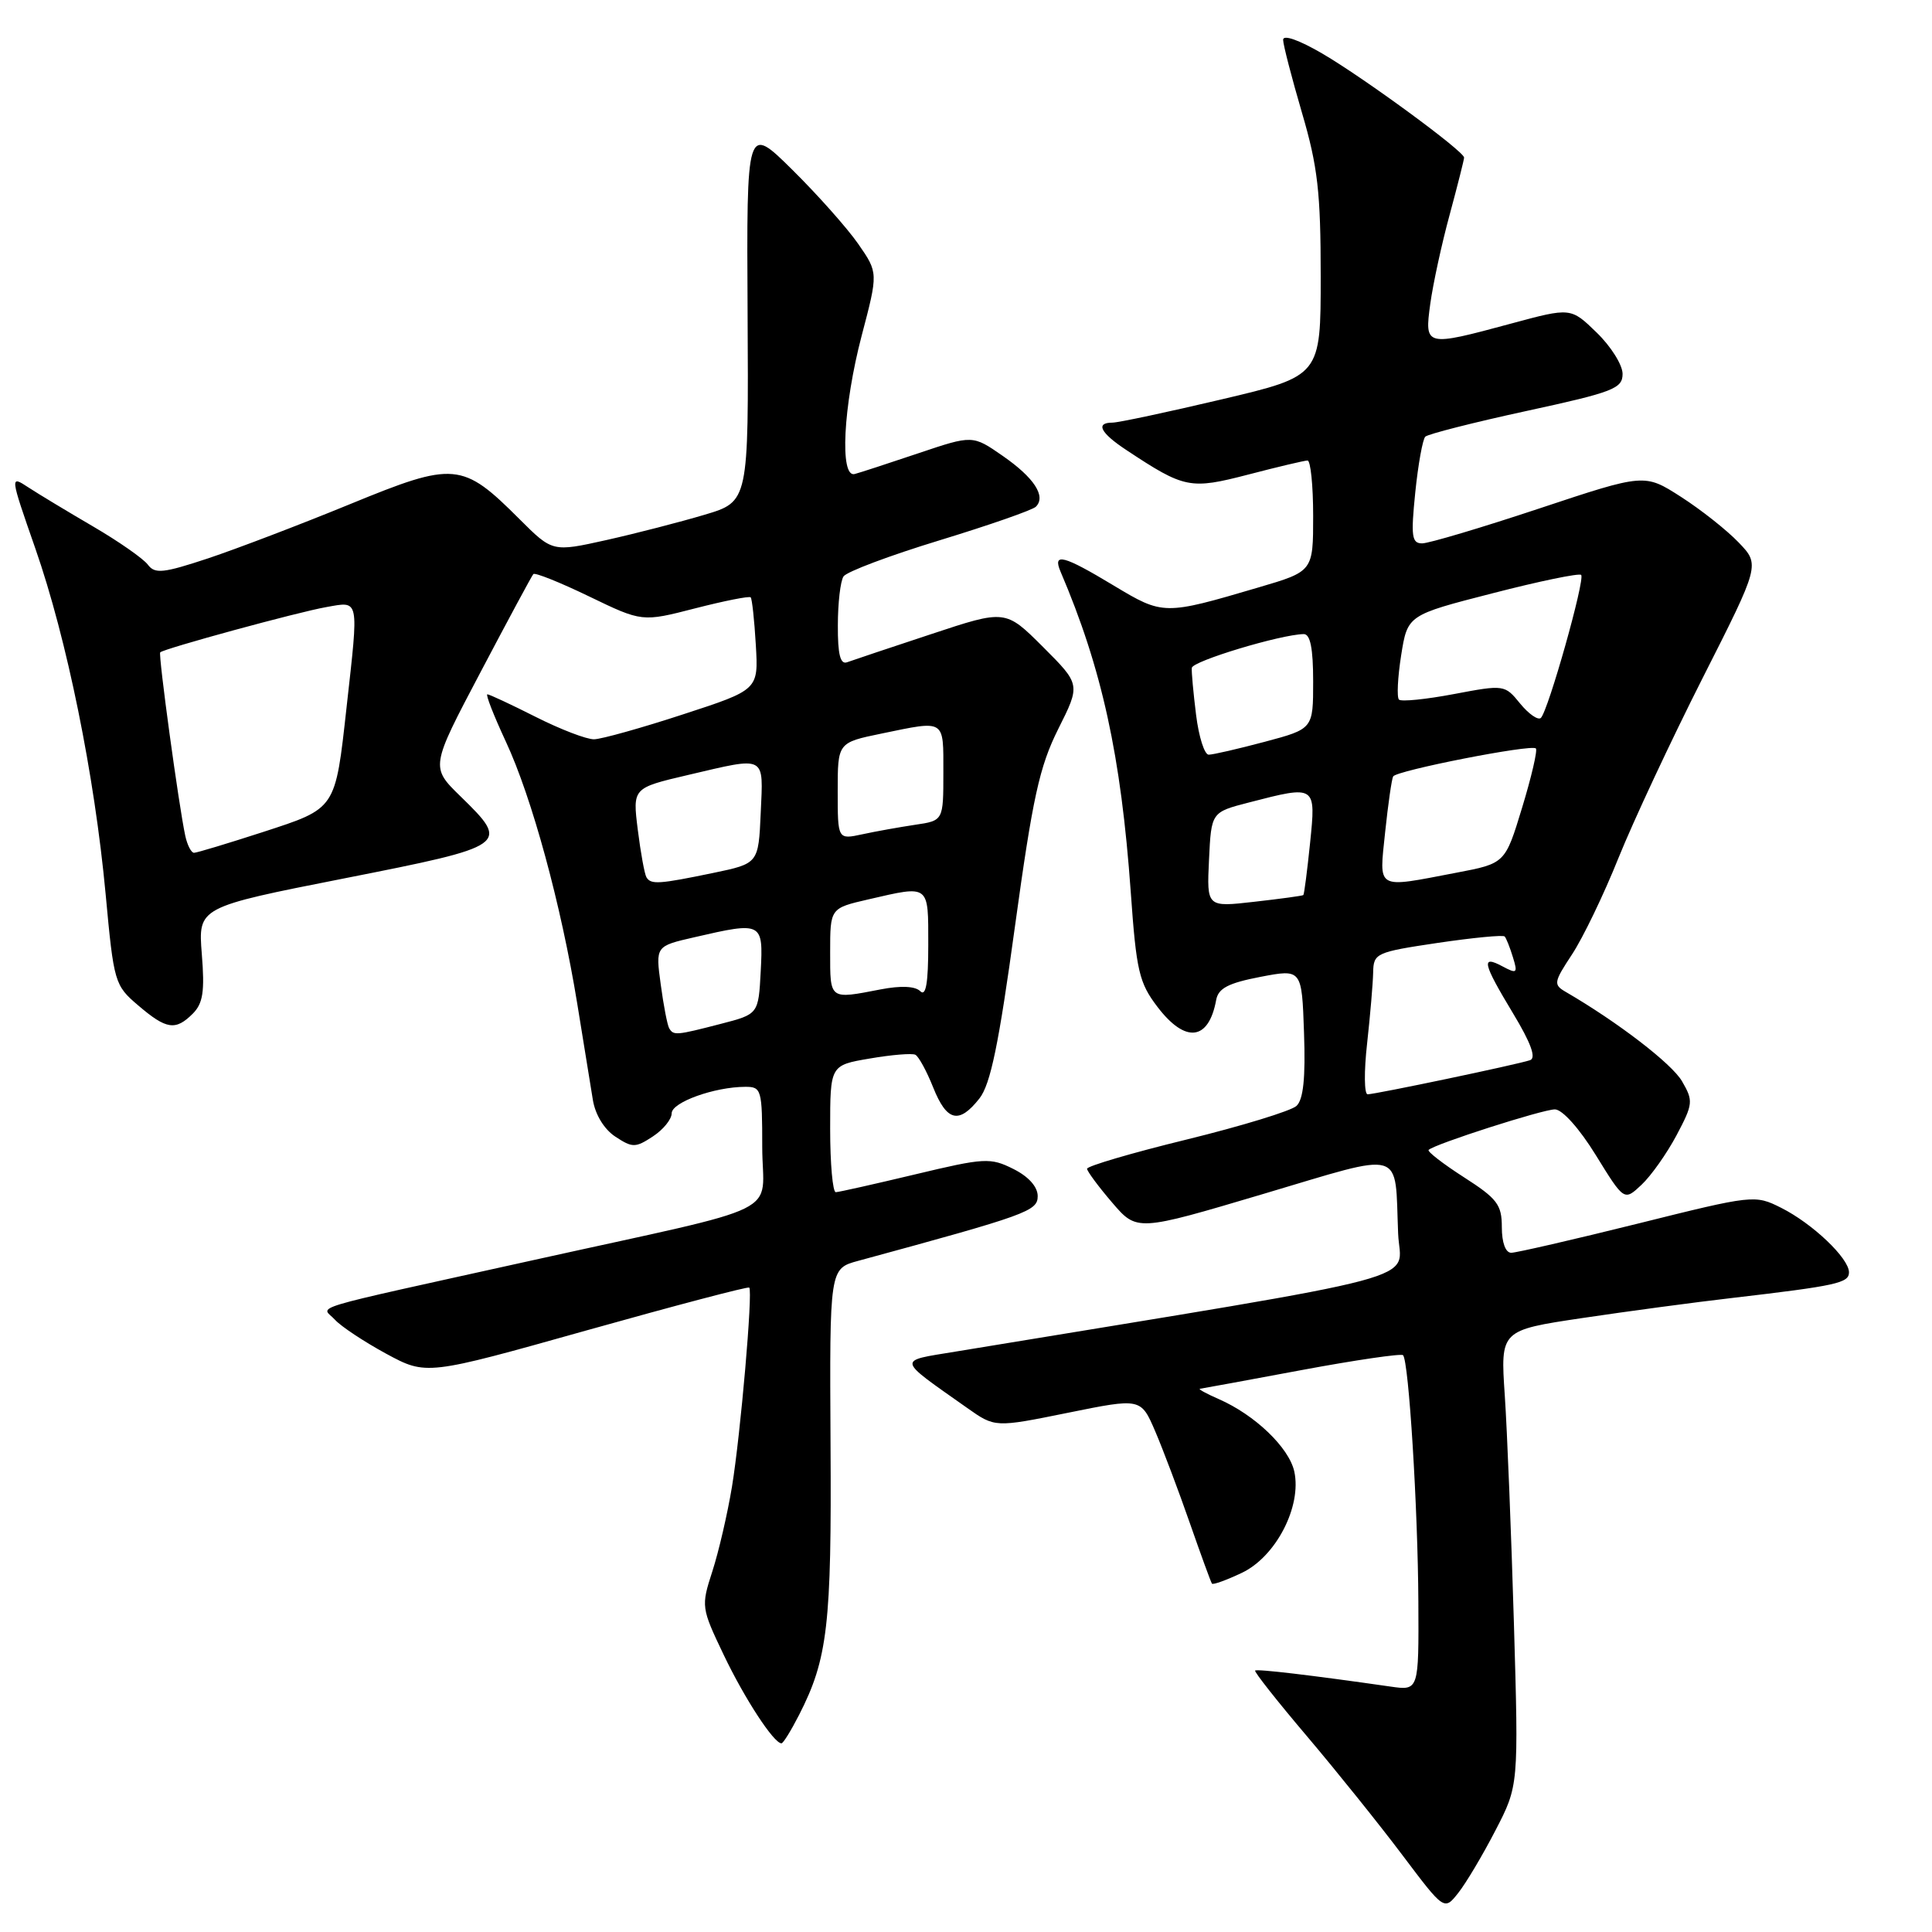 <?xml version="1.0" encoding="UTF-8" standalone="no"?>
<!DOCTYPE svg PUBLIC "-//W3C//DTD SVG 1.1//EN" "http://www.w3.org/Graphics/SVG/1.1/DTD/svg11.dtd" >
<svg xmlns="http://www.w3.org/2000/svg" xmlns:xlink="http://www.w3.org/1999/xlink" version="1.1" viewBox="0 0 256 256">
 <g >
 <path fill="currentColor"
d=" M 198.15 242.55 C 201.23 236.60 201.23 236.60 200.60 215.05 C 200.25 203.20 199.71 189.62 199.39 184.88 C 198.81 176.27 198.81 176.27 209.65 174.65 C 215.62 173.76 224.55 172.56 229.50 171.99 C 243.35 170.37 245.00 170.01 245.00 168.59 C 245.00 166.72 240.16 162.12 236.01 160.04 C 232.54 158.30 232.32 158.32 217.00 162.14 C 208.47 164.26 200.94 165.99 200.25 166.00 C 199.49 166.00 199.00 164.66 199.00 162.60 C 199.00 159.62 198.39 158.82 193.96 155.98 C 191.19 154.20 189.09 152.57 189.30 152.37 C 190.07 151.60 204.41 147.00 206.03 147.00 C 207.01 147.00 209.28 149.53 211.46 153.07 C 215.21 159.15 215.21 159.15 217.51 156.99 C 218.78 155.80 220.86 152.85 222.15 150.43 C 224.35 146.27 224.39 145.88 222.87 143.26 C 221.51 140.93 214.36 135.44 207.50 131.45 C 205.81 130.47 205.86 130.17 208.31 126.45 C 209.74 124.28 212.52 118.52 214.47 113.65 C 216.43 108.79 221.45 98.06 225.62 89.82 C 233.21 74.83 233.21 74.83 230.38 71.88 C 228.82 70.25 225.38 67.53 222.73 65.83 C 217.91 62.74 217.91 62.74 203.98 67.37 C 196.31 69.92 189.32 72.00 188.44 72.00 C 187.06 72.00 186.94 71.06 187.53 65.25 C 187.91 61.54 188.51 58.21 188.86 57.86 C 189.21 57.52 195.24 55.98 202.25 54.46 C 213.77 51.96 215.00 51.49 215.00 49.54 C 215.00 48.36 213.46 45.90 211.57 44.07 C 208.14 40.74 208.14 40.74 200.25 42.87 C 188.81 45.96 188.75 45.94 189.52 40.25 C 189.88 37.64 191.03 32.32 192.09 28.44 C 193.14 24.55 194.00 21.15 194.00 20.88 C 194.00 20.05 180.80 10.37 175.25 7.12 C 172.14 5.30 170.01 4.55 170.02 5.28 C 170.03 5.95 171.16 10.30 172.52 14.95 C 174.61 22.06 175.00 25.49 175.00 36.61 C 175.00 49.82 175.00 49.82 161.91 52.91 C 154.71 54.61 148.19 56.00 147.41 56.00 C 145.11 56.00 145.80 57.36 149.26 59.64 C 156.97 64.74 157.69 64.88 165.41 62.88 C 169.31 61.86 172.84 61.03 173.25 61.02 C 173.66 61.01 174.00 64.31 174.00 68.35 C 174.00 75.71 174.00 75.71 166.75 77.84 C 154.23 81.53 154.13 81.53 147.56 77.58 C 140.91 73.57 139.44 73.19 140.53 75.75 C 146.02 88.59 148.54 100.14 149.83 118.18 C 150.57 128.68 150.93 130.22 153.38 133.43 C 157.08 138.28 160.16 137.91 161.15 132.50 C 161.43 130.95 162.76 130.26 167.01 129.44 C 172.50 128.39 172.50 128.39 172.79 136.87 C 173.00 142.83 172.70 145.70 171.79 146.54 C 171.08 147.20 164.54 149.20 157.25 150.99 C 149.96 152.77 144.02 154.52 144.04 154.87 C 144.06 155.21 145.55 157.23 147.36 159.34 C 150.65 163.18 150.65 163.18 167.34 158.22 C 186.41 152.56 184.79 152.09 185.26 163.46 C 185.52 170.00 191.27 168.46 126.58 179.10 C 118.82 180.38 118.72 179.90 128.17 186.57 C 131.84 189.16 131.84 189.16 141.51 187.20 C 151.17 185.24 151.17 185.24 153.07 189.65 C 154.11 192.08 156.17 197.54 157.65 201.79 C 159.13 206.03 160.45 209.65 160.59 209.84 C 160.73 210.02 162.51 209.38 164.55 208.41 C 169.07 206.27 172.51 199.60 171.50 194.98 C 170.80 191.81 166.28 187.48 161.50 185.39 C 159.85 184.67 158.72 184.05 159.00 184.02 C 159.28 183.99 165.34 182.87 172.48 181.54 C 179.62 180.21 185.66 179.33 185.91 179.57 C 186.67 180.33 187.88 199.88 187.94 212.26 C 188.00 224.02 188.00 224.02 184.25 223.48 C 173.73 221.97 166.55 221.12 166.31 221.36 C 166.16 221.51 169.25 225.43 173.18 230.06 C 177.11 234.70 182.81 241.80 185.84 245.83 C 191.37 253.17 191.37 253.17 193.22 250.83 C 194.24 249.55 196.46 245.82 198.15 242.55 Z  M 105.88 227.24 C 109.68 219.80 110.20 215.32 110.05 191.34 C 109.92 168.10 109.92 168.10 113.71 167.07 C 136.14 160.97 137.50 160.48 137.50 158.49 C 137.50 157.25 136.28 155.89 134.27 154.89 C 131.23 153.37 130.46 153.41 121.27 155.61 C 115.90 156.89 111.16 157.96 110.75 157.97 C 110.34 157.99 110.00 154.21 110.00 149.58 C 110.00 141.15 110.00 141.15 115.25 140.26 C 118.14 139.76 120.86 139.54 121.29 139.76 C 121.73 139.99 122.79 141.93 123.65 144.09 C 125.46 148.61 127.07 148.99 129.78 145.55 C 131.25 143.68 132.35 138.35 134.48 122.80 C 136.84 105.65 137.73 101.59 140.22 96.60 C 143.18 90.70 143.18 90.70 138.21 85.73 C 133.23 80.76 133.23 80.76 123.37 84.03 C 117.94 85.82 112.94 87.50 112.25 87.75 C 111.35 88.09 111.00 86.73 111.02 82.86 C 111.02 79.91 111.36 77.00 111.77 76.38 C 112.17 75.76 117.89 73.61 124.48 71.60 C 131.06 69.59 136.81 67.59 137.26 67.14 C 138.64 65.76 137.02 63.29 132.87 60.41 C 128.88 57.64 128.88 57.64 121.69 60.06 C 117.74 61.39 113.94 62.63 113.25 62.81 C 111.24 63.35 111.72 53.84 114.18 44.46 C 116.37 36.14 116.37 36.14 113.72 32.32 C 112.26 30.22 108.33 25.80 104.99 22.50 C 98.92 16.50 98.92 16.50 99.06 41.49 C 99.20 66.47 99.20 66.47 93.35 68.21 C 90.13 69.17 84.28 70.68 80.35 71.56 C 73.21 73.15 73.21 73.15 68.85 68.80 C 61.26 61.21 60.22 61.12 46.41 66.79 C 39.86 69.48 31.39 72.71 27.59 73.98 C 21.61 75.96 20.52 76.07 19.59 74.82 C 18.99 74.02 15.74 71.75 12.37 69.78 C 9.00 67.81 5.13 65.48 3.77 64.59 C 1.30 62.97 1.30 62.97 4.68 72.67 C 8.87 84.67 12.53 102.70 14.00 118.50 C 15.08 130.19 15.19 130.57 18.31 133.22 C 22.05 136.42 23.26 136.60 25.55 134.31 C 26.90 132.95 27.14 131.37 26.74 126.41 C 26.25 120.21 26.25 120.21 45.62 116.39 C 67.44 112.08 67.62 111.96 61.02 105.52 C 57.04 101.64 57.04 101.64 63.67 89.07 C 67.31 82.16 70.46 76.30 70.67 76.07 C 70.87 75.83 74.19 77.16 78.06 79.03 C 85.08 82.42 85.08 82.42 92.11 80.61 C 95.97 79.62 99.28 78.96 99.47 79.15 C 99.65 79.34 99.96 82.18 100.15 85.45 C 100.50 91.40 100.50 91.40 90.50 94.66 C 85.00 96.46 79.70 97.94 78.72 97.96 C 77.74 97.98 74.27 96.65 71.00 95.00 C 67.73 93.35 64.84 92.00 64.58 92.00 C 64.32 92.00 65.42 94.81 67.02 98.25 C 70.49 105.69 74.35 119.88 76.49 133.00 C 77.34 138.22 78.27 143.97 78.56 145.76 C 78.88 147.71 80.07 149.66 81.55 150.62 C 83.80 152.10 84.20 152.10 86.50 150.59 C 87.88 149.69 89.00 148.31 89.00 147.52 C 89.00 146.06 94.67 144.02 98.75 144.01 C 100.90 144.00 101.00 144.37 101.00 151.96 C 101.00 161.32 104.91 159.39 70.50 167.01 C 39.57 173.86 42.63 172.93 44.38 174.87 C 45.20 175.77 48.26 177.79 51.18 179.38 C 56.50 182.25 56.50 182.25 77.74 176.28 C 89.42 173.00 99.11 170.45 99.28 170.61 C 99.77 171.11 98.13 190.05 96.99 197.00 C 96.40 200.57 95.23 205.62 94.39 208.21 C 92.89 212.85 92.91 213.03 95.90 219.29 C 98.66 225.07 102.53 231.00 103.55 231.00 C 103.78 231.00 104.82 229.31 105.88 227.24 Z  M 181.15 138.25 C 181.56 134.54 181.92 130.31 181.95 128.85 C 182.00 126.31 182.31 126.16 190.50 124.94 C 195.18 124.25 199.18 123.86 199.38 124.09 C 199.58 124.31 200.08 125.55 200.47 126.84 C 201.13 128.96 201.00 129.07 199.09 128.05 C 196.21 126.51 196.45 127.58 200.49 134.28 C 202.87 138.22 203.58 140.20 202.74 140.48 C 201.03 141.06 182.23 145.00 181.22 145.00 C 180.76 145.00 180.73 141.96 181.15 138.25 Z  M 160.20 113.92 C 160.50 107.62 160.50 107.62 165.50 106.33 C 174.39 104.03 174.38 104.02 173.59 111.72 C 173.21 115.41 172.81 118.51 172.70 118.60 C 172.59 118.70 169.66 119.10 166.20 119.49 C 159.90 120.21 159.90 120.21 160.20 113.92 Z  M 183.54 110.25 C 183.93 106.54 184.41 103.22 184.60 102.88 C 185.06 102.09 202.92 98.59 203.51 99.17 C 203.75 99.41 202.93 102.94 201.69 107.01 C 199.44 114.41 199.44 114.41 192.97 115.64 C 182.19 117.70 182.74 118.01 183.54 110.25 Z  M 158.49 94.75 C 158.13 91.86 157.87 89.05 157.92 88.50 C 158.00 87.60 169.66 84.08 172.75 84.02 C 173.62 84.01 174.00 85.91 174.00 90.29 C 174.00 96.58 174.00 96.58 167.59 98.29 C 164.06 99.23 160.72 100.00 160.16 100.00 C 159.60 100.00 158.85 97.64 158.49 94.75 Z  M 201.43 93.23 C 199.39 90.72 199.31 90.71 192.64 91.97 C 188.94 92.67 185.67 93.00 185.37 92.70 C 185.07 92.40 185.20 89.76 185.66 86.83 C 186.51 81.50 186.51 81.50 197.78 78.61 C 203.97 77.01 209.26 75.92 209.51 76.18 C 210.07 76.74 205.14 94.22 204.17 95.13 C 203.80 95.47 202.57 94.62 201.43 93.23 Z  M 88.67 136.25 C 88.43 135.84 87.92 133.22 87.55 130.44 C 86.86 125.37 86.86 125.37 92.01 124.19 C 101.01 122.11 101.14 122.18 100.80 128.69 C 100.50 134.38 100.50 134.38 95.50 135.67 C 89.59 137.20 89.25 137.23 88.67 136.25 Z  M 110.00 126.17 C 110.00 120.34 110.00 120.34 115.08 119.17 C 123.23 117.29 123.00 117.12 123.00 125.20 C 123.00 130.25 122.69 132.09 121.94 131.34 C 121.27 130.67 119.38 130.58 116.69 131.10 C 109.86 132.42 110.00 132.53 110.00 126.17 Z  M 85.66 116.25 C 85.41 115.84 84.89 113.00 84.51 109.95 C 83.82 104.41 83.82 104.41 91.16 102.69 C 101.64 100.24 101.14 99.98 100.80 107.71 C 100.50 114.42 100.50 114.42 94.50 115.67 C 87.31 117.16 86.26 117.23 85.66 116.25 Z  M 24.55 110.75 C 23.70 106.84 20.95 86.71 21.23 86.44 C 21.74 85.94 39.51 81.09 43.25 80.44 C 47.66 79.66 47.55 79.12 45.93 93.65 C 44.41 107.35 44.59 107.07 34.81 110.26 C 30.17 111.76 26.08 113.00 25.71 113.00 C 25.34 113.00 24.82 111.99 24.55 110.75 Z  M 111.00 104.83 C 111.00 98.40 111.00 98.40 116.81 97.20 C 125.33 95.44 125.00 95.23 125.00 102.37 C 125.00 108.74 125.00 108.74 121.25 109.29 C 119.19 109.60 116.04 110.16 114.25 110.55 C 111.00 111.25 111.00 111.25 111.00 104.83 Z "/>
</g>
</svg>